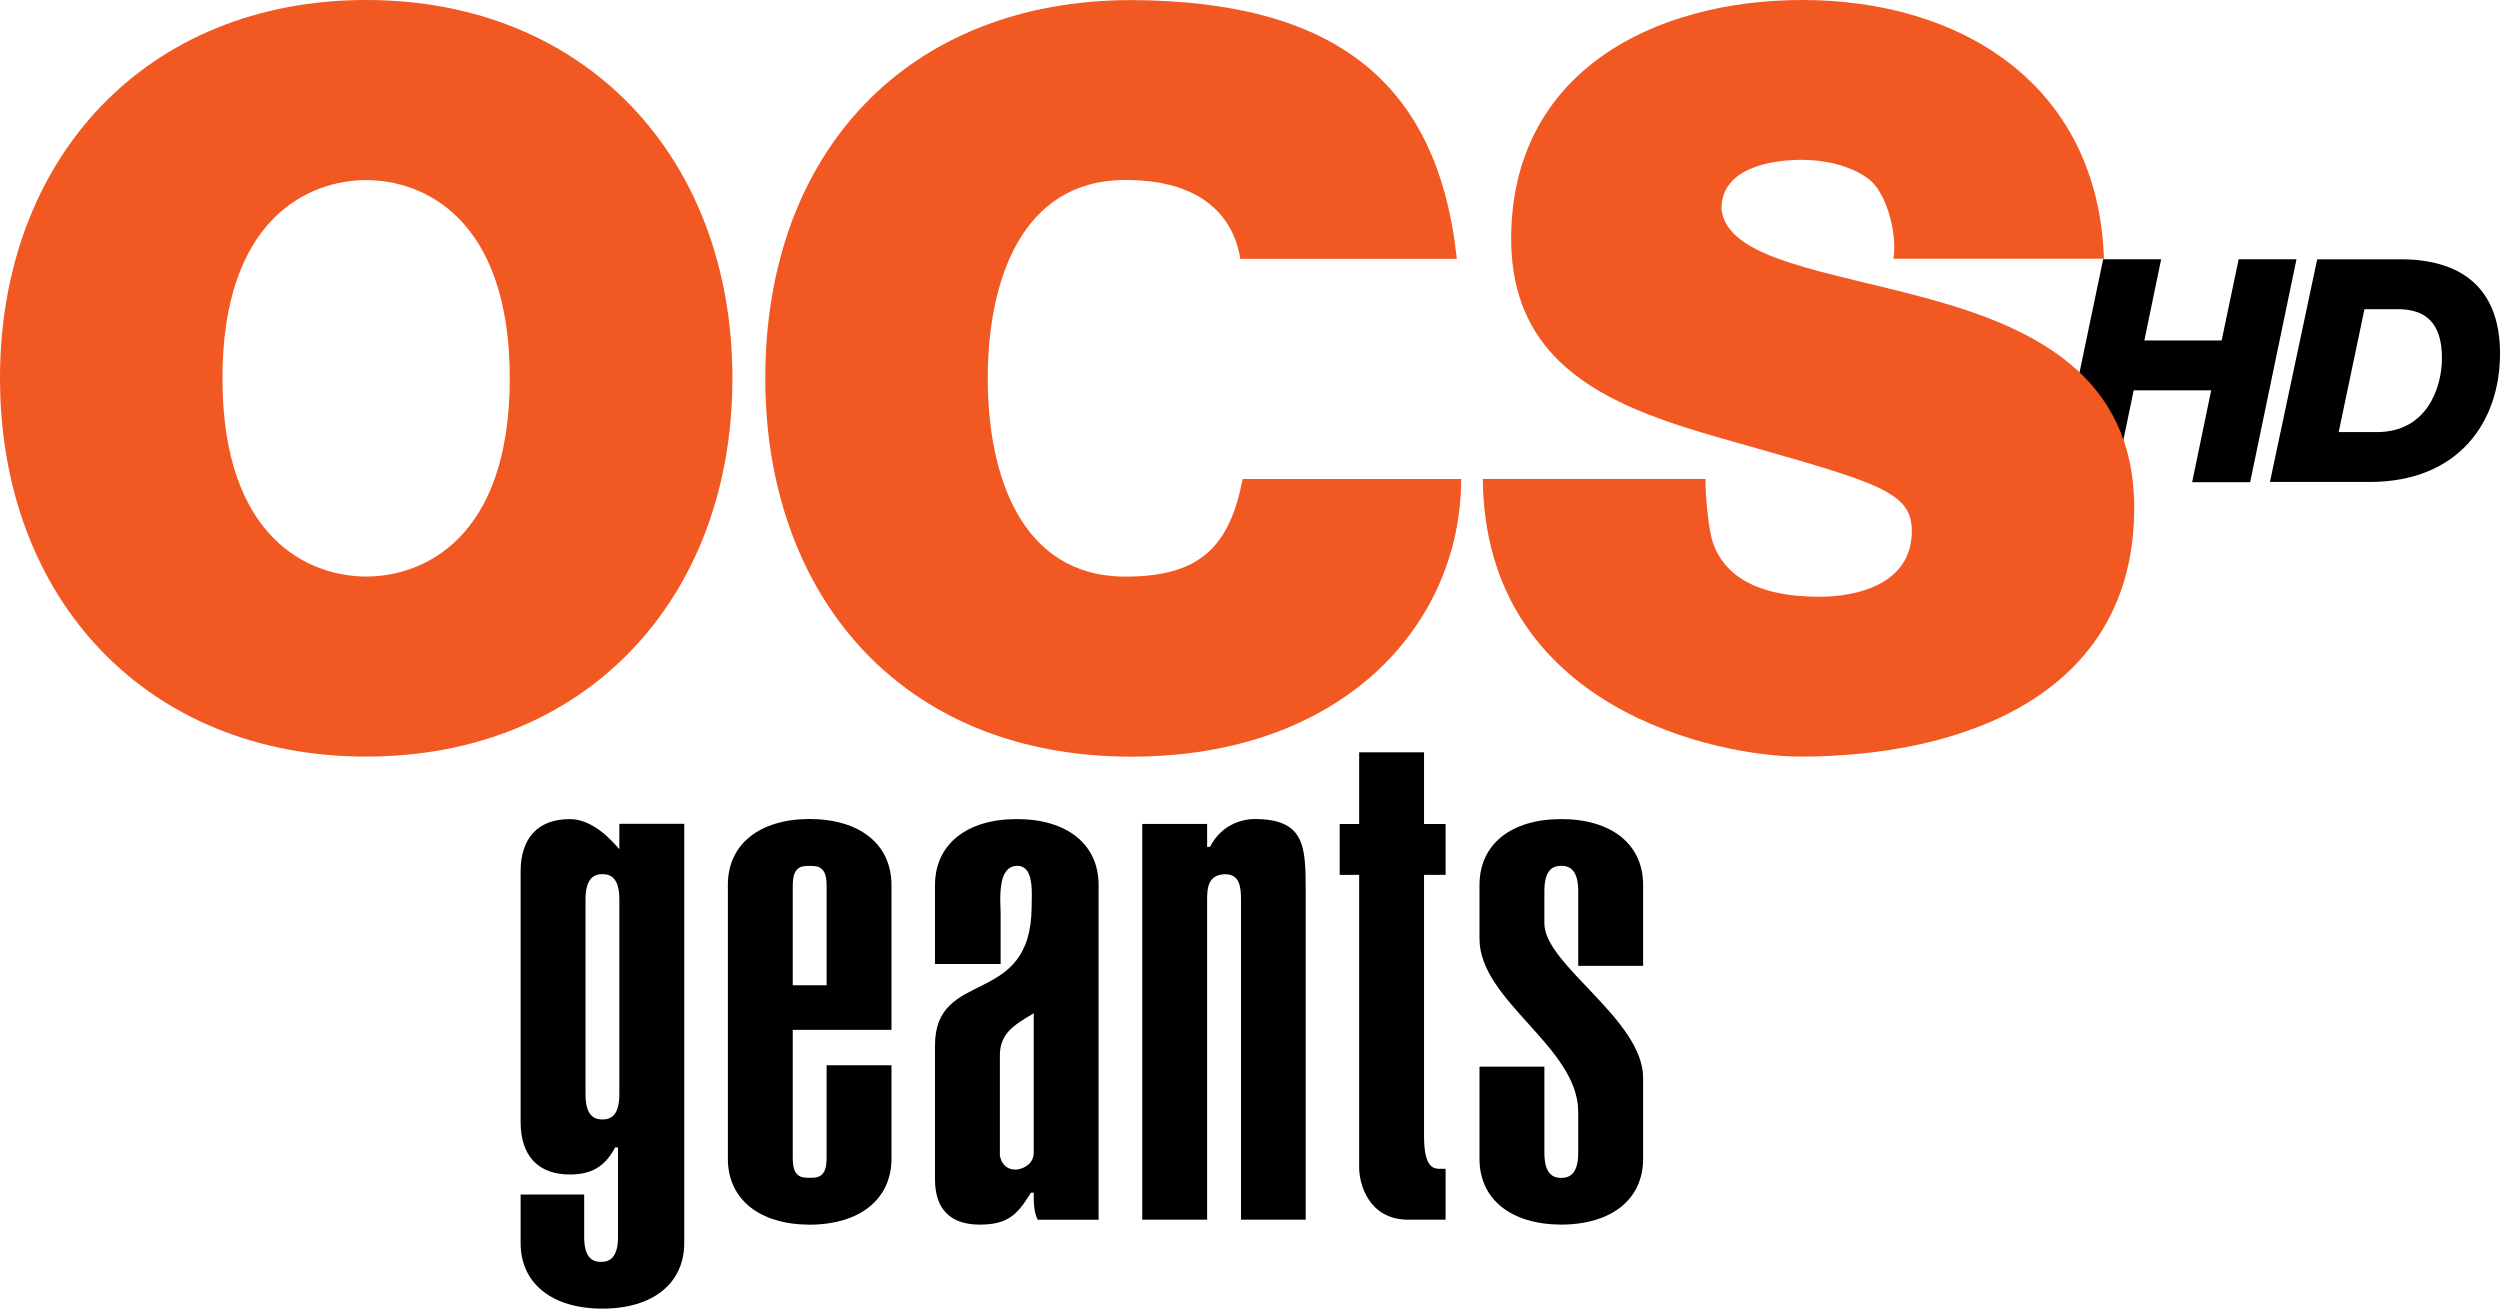 <svg xmlns="http://www.w3.org/2000/svg" viewBox="0 0 600 314.07"><g transform="translate(292.17 359.2)"><path d="m212.58-296.97h13.925l-4.03 19.485h18.551l4.084-19.485h13.876l-11.12 53.49h-13.925l4.576-22.04h-18.6l-4.576 22.04h-13.925l11.17-53.49z"/><path d="m263.96-296.97l-11.344 53.44h23.938c21.16 0 31.28-14.212 31.28-30.844 0-16.435-10.133-22.594-23.812-22.594h-20.06m11.343 11.969h8.03c6.446 0 10.562 3.09 10.562 11.75 0 6.987-3.538 17.75-15.594 17.75h-9.188l6.188-29.5"/><path d="m-151.65-96.61v-46.712c0-5.04 1.997-6.083 4.04-6.083 2.134 0 4.086 1.044 4.086 6.083v46.712c0 5.04-1.952 6.083-4.086 6.083-2.088 0-4.04-1.044-4.04-6.083m-15.57 35.729c0 9.714 7.536 15.752 19.611 15.752 12.12 0 19.656-6.04 19.656-15.752v-100.6h-15.571v6.083l-.409-.454c-3.314-3.813-7.263-6.764-11.485-6.764-7.763 0-11.757 4.676-11.803 12.438v60.42c.045 7.763 4.04 12.438 11.803 12.438 5.447 0 8.489-2.088 10.804-6.355l.045-.136h.726v21.427c0 5.04-1.997 6.04-4.086 6.04-2.088 0-4.04-.999-4.04-6.04v-10.123h-15.253v11.621z"/><path d="m-101.91-122.74v-23.742c0-2.224.363-3.45 1.135-4.131.726-.726 1.77-.772 2.905-.772 1.18 0 2.224.045 2.951.772.772.681 1.135 1.907 1.135 4.131v23.742h-8.126m-15.571-24.11v65.778c0 9.669 7.536 15.752 19.611 15.798 12.12-.045 19.611-6.128 19.656-15.798v-22.471h-15.571v22.11c0 2.179-.363 3.45-1.135 4.131-.726.726-1.77.772-2.951.772-1.135 0-2.179-.045-2.905-.772-.772-.681-1.135-1.952-1.135-4.131v-30.596h23.696v-34.818c-.045-9.714-7.536-15.752-19.656-15.798-12.08.045-19.611 6.083-19.611 15.798"/><path d="m-52.2-81.905v-24.01c0-5.175 3.314-7.263 7.808-9.896l.318-.227v33.456c0 2.315-1.77 3.722-4.04 4.085h-.409c-2.043 0-3.359-1.407-3.677-3.405m23.923 15.661v-.227.227zm-16.252-78.22c0 1.089-.045 2.088-.045 2.815-.091 24.604-23.333 14.481-23.2 33.547v32.05c.045 7.082 3.722 10.713 10.623 10.758 6.628 0 8.989-2.088 12.348-7.581l.045-.091h.681v.227c0 2.134 0 4.358.953 6.265h14.617v-80.35c0-9.714-7.536-15.798-19.611-15.798-12.12 0-19.611 6.083-19.656 15.798v18.975h15.752v-12.302c0-.908-.091-2.088-.091-3.314.045-3.541.454-7.899 4.131-7.944 3.132.045 3.45 3.949 3.45 6.946"/><path d="m5.671-143.34v76.854h15.525v-79.17c-.045-10.08-.045-16.932-12.08-16.977-4.267 0-8.534 2.134-10.804 6.537l-.091.136h-.68v-5.493h-15.571v94.97h15.571v-76.854c0-2.633.182-6.04 4.403-6.04 3.541 0 3.722 3.405 3.722 6.04"/><path d="m29.353-149.23h4.676v70.32c0 3.632 2.134 12.438 11.802 12.438h8.943v-12.211h-1.453c-1.77 0-3.722-.726-3.722-7.899v-62.65h5.175v-12.211h-5.175v-17.204h-15.57v17.204h-4.676v12.211"/><path d="m62.91-81.09c0 9.714 7.536 15.752 19.611 15.798 12.12-.045 19.656-6.083 19.656-15.798v-19.384c.045-13.982-23.606-27.1-23.696-37.04v-7.808c0-5.04 1.952-6.083 4.04-6.083 2.088 0 4.086 1.044 4.086 6.083v17.931h15.571v-19.429c0-9.714-7.536-15.798-19.656-15.798-12.08 0-19.611 6.083-19.611 15.798v12.847c-.091 14.935 23.606 25.966 23.696 41.537v9.851c0 5.04-1.997 6.083-4.086 6.083-2.088 0-4.04-1.044-4.04-6.083v-20.611h-15.573v22.11z"/><g fill="#f25822"><path d="m5.494-297.08c-.953-6.31-5.493-18.93-27.555-18.93-25.01 0-33.05 24.287-33.05 47.62 0 23.288 8.03 47.574 33.05 47.574 17.931 0 24.967-7.172 28.14-23.424h52.43c0 34.955-28.418 66.64-79.12 66.64-56.11 0-87.89-39.585-87.89-90.79 0-54.611 34.455-90.79 87.89-90.79 47.574.227 73.45 18.658 78.08 62.1h-51.974"/><path d="m-204.28-220.83c13.573 0 34.455-8.989 34.455-47.574 0-38.586-20.881-47.574-34.455-47.574-13.573 0-34.5 8.989-34.5 47.574 0 38.586 20.927 47.574 34.5 47.574m0-138.37c52.658 0 87.89 37.86 87.89 90.79 0 52.931-35.23 90.79-87.89 90.79-52.658 0-87.89-37.86-87.89-90.79 0-52.931 35.23-90.79 87.89-90.79"/><path d="m117.14-244.26c0 4.358.726 12.484 1.907 15.661 3.904 10.441 15.571 12.62 25.512 12.62 8.762 0 22.11-2.905 22.11-15.798 0-8.989-7.536-11.394-37.41-19.883-27.422-7.762-58.744-15.297-58.744-50.25 0-40.04 34.23-57.29 69.908-57.29 37.633 0 70.907 19.883 72.36 62.1h-50.53c.999-6.537-1.907-16.479-6.265-19.384-4.403-3.132-10.441-4.358-15.798-4.358-7.309 0-19.2 1.952-19.2 11.667.999 12.348 25.739 15.03 50.25 21.835 24.513 6.809 48.8 18.203 48.8 50.03 0 45.12-41.491 59.695-80.12 59.695-19.611 0-75.72-11.304-76.22-66.64h53.43z"/></g></g></svg>